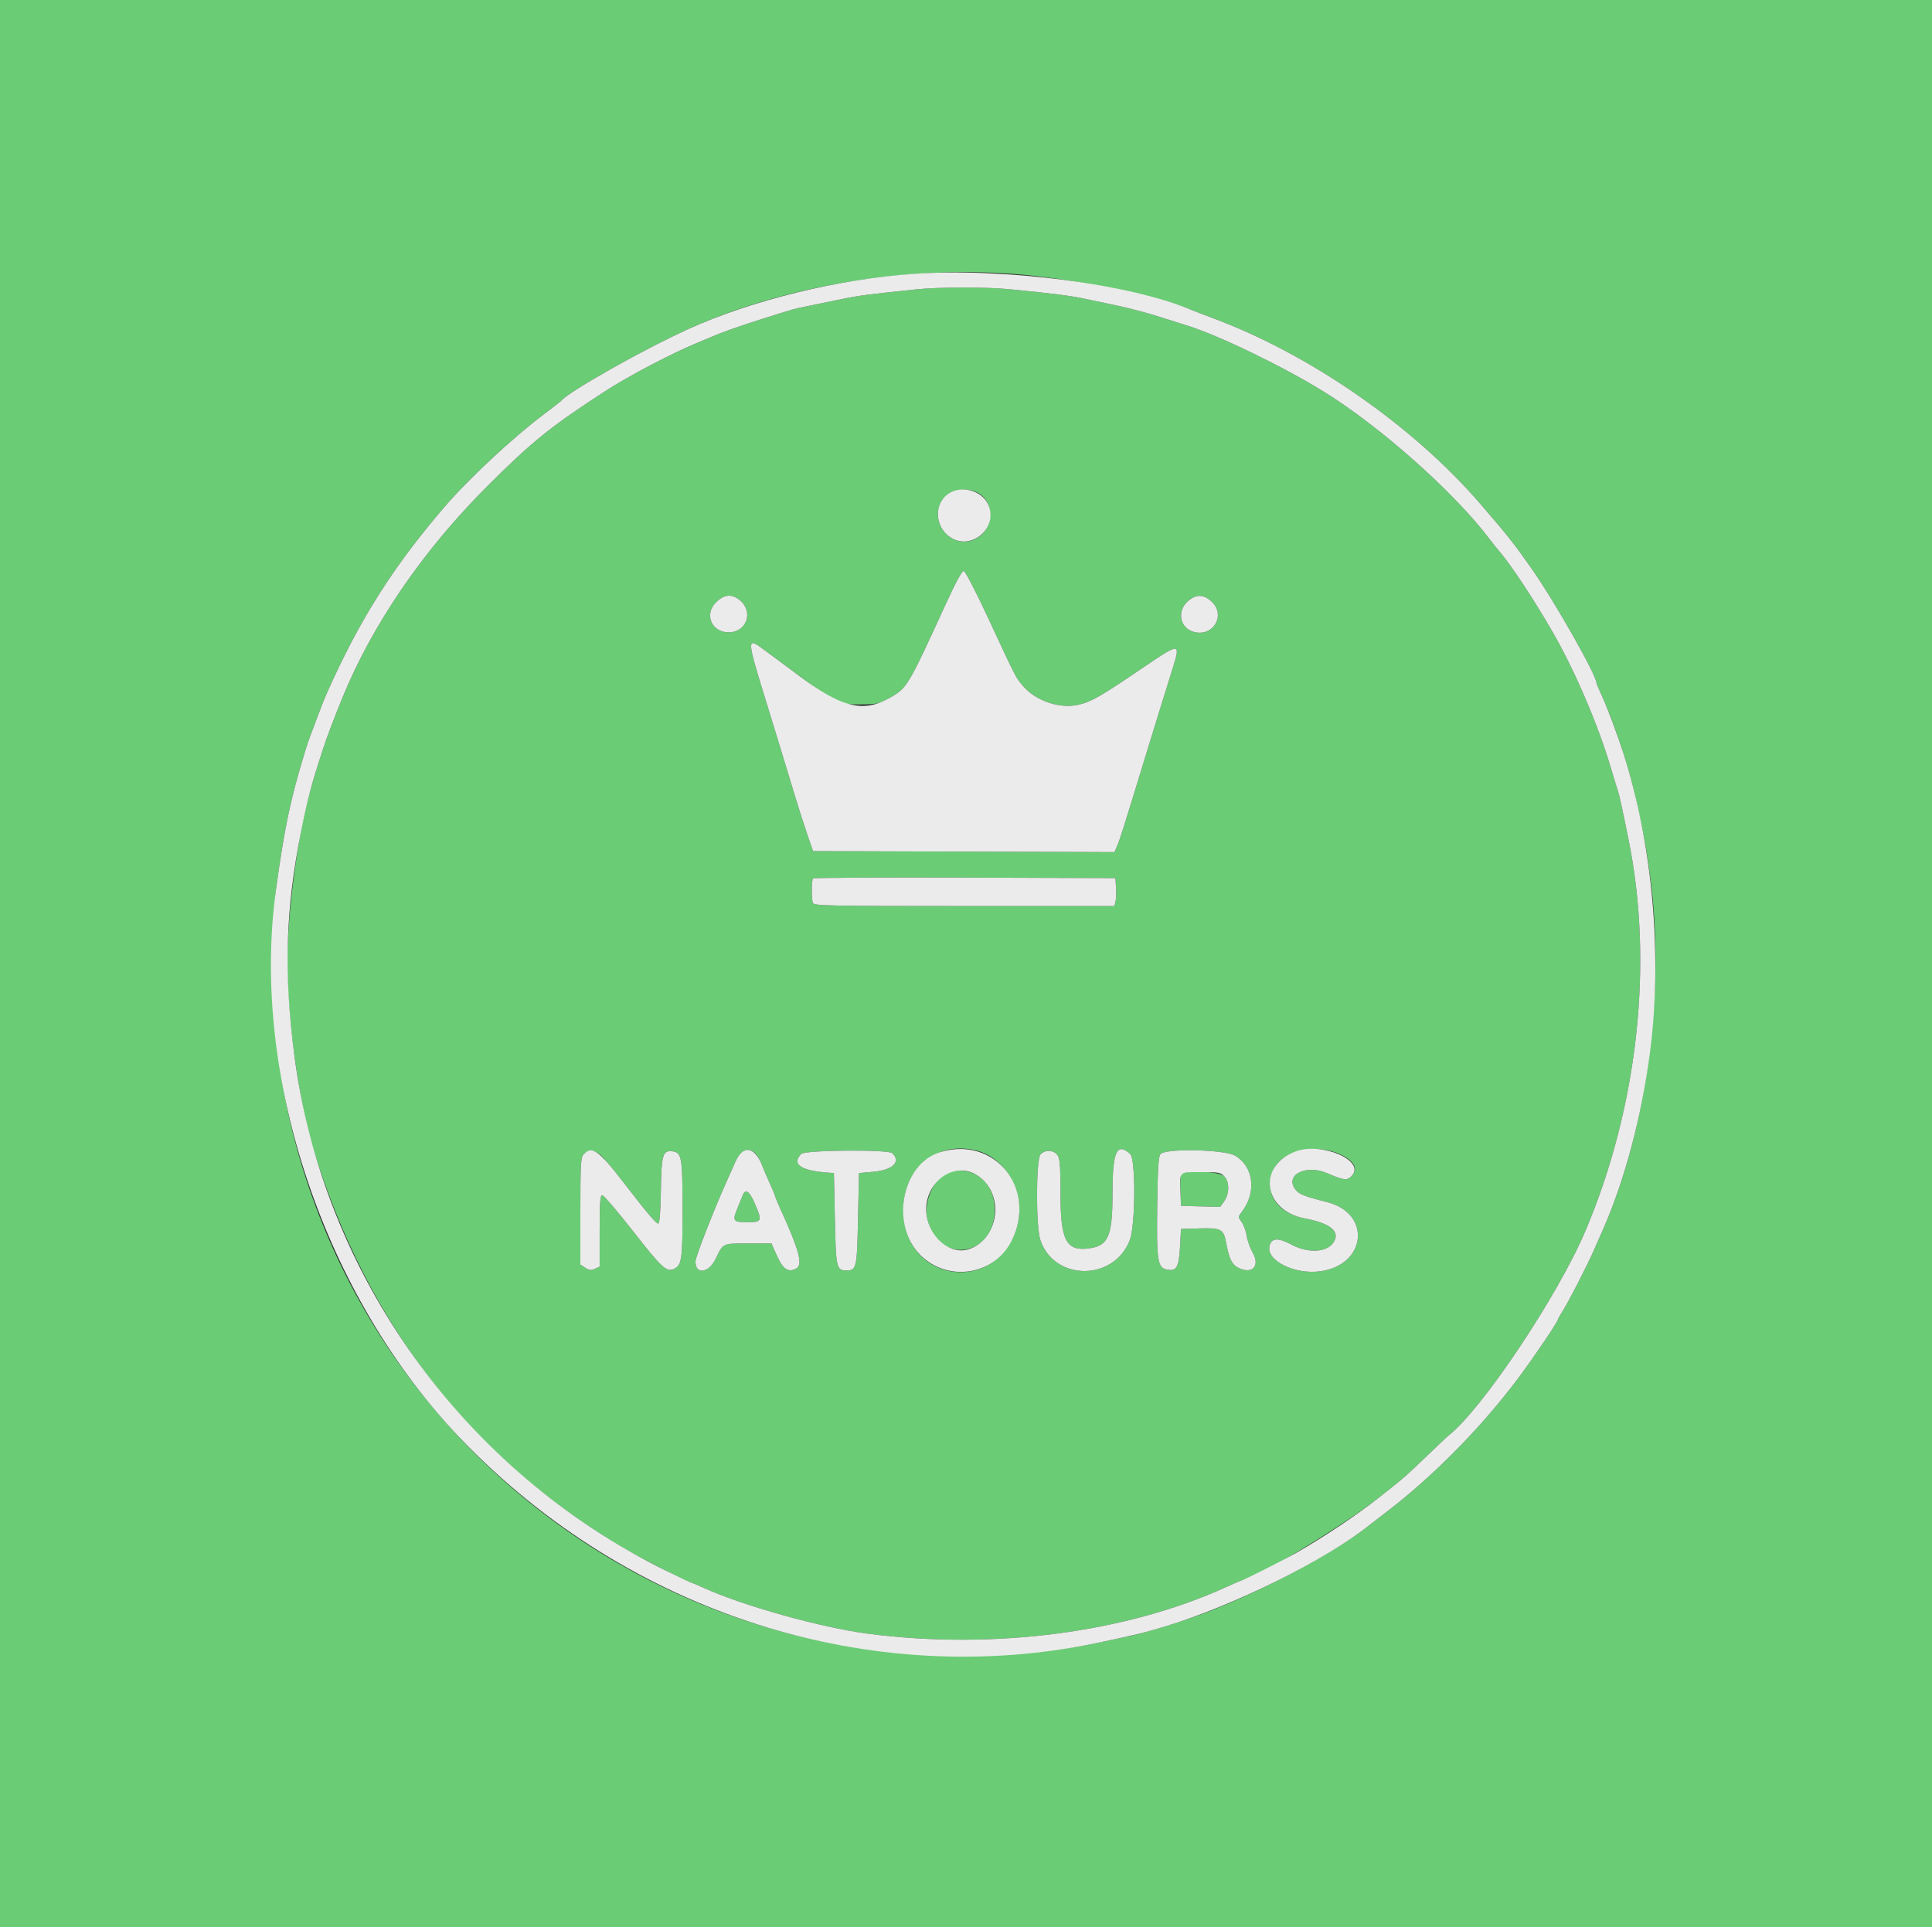 <svg id="svg" version="1.1" xmlns="http://www.w3.org/2000/svg" xmlns:xlink="http://www.w3.org/1999/xlink" width="400" height="399.101" viewBox="0, 0, 400,399.101"><rect x="0" y="0" width="400" height="399.101" fill="#333333" stroke="none"/><g id="svgg"><path id="path0" d="M0.000 199.601 L 0.000 399.202 200.000 399.202 L 400.000 399.202 400.000 199.601 L 400.000 0.000 200.000 0.000 L 0.000 0.000 0.000 199.601 M209.381 56.688 C 221.552 57.547,239.778 61.230,246.906 64.272 C 247.345 64.459,249.232 65.181,251.098 65.876 C 271.308 73.404,292.546 88.160,306.536 104.397 C 312.356 111.152,313.497 112.597,317.248 117.964 C 322.031 124.809,330.539 139.849,330.539 141.460 C 330.539 141.570,331.057 142.796,331.690 144.184 C 334.228 149.750,337.301 159.074,338.717 165.507 C 340.473 173.490,340.930 176.019,341.736 182.236 C 344.762 205.552,340.882 234.148,331.934 254.491 C 331.451 255.589,330.542 257.655,329.912 259.082 C 328.502 262.280,324.776 269.520,323.500 271.541 C 322.980 272.365,322.555 273.125,322.555 273.232 C 322.555 273.670,317.785 280.745,314.601 285.030 C 307.005 295.253,296.921 305.540,287.226 312.960 C 285.469 314.304,283.760 315.621,283.428 315.886 C 276.690 321.260,262.056 329.121,250.299 333.682 C 245.425 335.572,237.985 337.893,234.071 338.743 C 226.117 340.471,223.454 340.974,219.216 341.550 C 131.049 353.536,53.612 283.818,56.453 195.010 C 56.586 190.838,56.893 185.988,57.134 184.232 C 58.896 171.383,60.116 165.583,63.137 155.689 C 63.573 154.261,64.082 152.735,64.268 152.295 C 64.454 151.856,65.098 150.150,65.699 148.503 C 66.300 146.856,67.233 144.521,67.772 143.313 C 74.521 128.207,81.316 117.465,92.015 104.990 C 96.986 99.194,106.163 90.634,112.575 85.811 C 114.441 84.407,116.058 83.151,116.168 83.018 C 117.788 81.064,133.058 72.446,142.553 68.126 C 161.754 59.391,186.838 55.098,209.381 56.688 M189.820 59.912 C 179.996 60.917,177.663 61.220,174.328 61.926 C 172.310 62.353,169.311 62.969,167.665 63.295 C 164.384 63.944,164.459 63.923,157.285 66.202 C 152.703 67.658,149.128 68.936,147.106 69.840 C 146.667 70.037,145.499 70.525,144.511 70.926 C 139.417 72.992,130.162 77.841,125.349 80.965 C 113.936 88.373,110.136 91.440,100.788 100.788 C 87.614 113.962,77.169 129.205,70.966 144.311 C 67.953 151.650,66.257 156.553,64.134 164.072 C 61.622 172.964,59.481 189.263,59.481 199.493 C 59.481 211.108,61.905 228.286,64.932 238.124 C 76.051 274.261,97.673 302.033,129.142 320.593 C 132.438 322.537,142.635 327.745,143.146 327.745 C 143.266 327.745,144.386 328.212,145.634 328.784 C 153.718 332.487,169.938 337.023,179.641 338.294 C 205.639 341.698,233.265 338.091,254.002 328.585 C 255.490 327.903,256.784 327.345,256.879 327.345 C 259.258 327.345,277.817 316.156,285.628 310.011 C 290.583 306.114,291.063 305.696,295.524 301.403 C 297.688 299.321,299.580 297.524,299.729 297.411 C 306.622 292.182,322.569 268.366,328.335 254.691 C 339.127 229.095,342.369 199.440,337.172 173.852 C 335.715 166.680,335.258 164.598,334.938 163.673 C 334.748 163.124,334.116 161.058,333.534 159.082 C 330.965 150.365,326.185 139.151,321.667 131.245 C 317.786 124.454,312.838 116.944,310.373 114.102 C 309.930 113.591,309.032 112.465,308.377 111.599 C 301.032 101.891,285.694 88.266,273.973 81.038 C 265.593 75.870,252.321 69.446,245.908 67.454 C 245.359 67.283,242.844 66.486,240.319 65.682 C 237.794 64.878,234.022 63.859,231.936 63.416 C 229.850 62.974,226.615 62.289,224.747 61.896 C 221.512 61.214,218.073 60.777,208.867 59.881 C 204.134 59.420,194.476 59.436,189.820 59.912 M202.627 102.150 C 206.081 104.257,205.714 109.654,201.984 111.583 C 197.158 114.079,192.061 108.150,195.076 103.547 C 196.487 101.395,200.247 100.699,202.627 102.150 M204.568 127.944 C 210.568 140.845,210.248 140.222,211.845 142.088 C 214.481 145.167,219.439 146.835,223.294 145.938 C 225.950 145.321,227.954 144.172,236.395 138.427 C 244.410 132.972,244.484 132.974,242.726 138.594 C 240.666 145.184,239.310 149.564,237.742 154.691 C 232.347 172.329,231.941 173.615,231.295 175.152 L 230.749 176.452 199.540 176.350 L 168.331 176.248 167.228 173.054 C 166.621 171.297,165.468 167.705,164.666 165.070 C 163.864 162.435,162.581 158.214,161.814 155.689 C 161.046 153.164,159.725 148.852,158.877 146.108 C 154.484 131.896,154.479 131.797,158.321 134.652 C 173.956 146.270,173.276 145.887,178.244 145.863 C 181.536 145.847,182.026 145.738,184.115 144.559 C 187.831 142.460,187.919 142.313,195.835 125.039 C 197.945 120.433,199.181 118.179,199.553 118.253 C 199.861 118.314,202.117 122.675,204.568 127.944 M153.070 124.204 C 156.107 126.593,154.662 130.938,150.832 130.938 C 147.330 130.938,145.754 127.220,148.213 124.761 C 149.873 123.101,151.439 122.921,153.070 124.204 M250.783 124.510 C 253.889 127.285,251.255 131.939,247.190 130.858 C 244.251 130.075,243.583 126.508,245.990 124.451 C 247.662 123.023,249.139 123.041,250.783 124.510 M231.063 183.806 C 231.131 184.889,231.083 186.192,230.955 186.700 L 230.723 187.625 199.636 187.625 C 171.657 187.625,168.524 187.562,168.306 186.993 C 167.978 186.137,167.998 182.235,168.332 181.900 C 168.480 181.753,182.627 181.678,199.770 181.734 L 230.938 181.836 231.063 183.806 M202.466 238.336 C 208.169 239.920,212.078 246.713,210.813 252.839 C 207.619 268.303,187.053 266.279,187.034 250.499 C 187.024 241.752,194.252 236.055,202.466 238.336 M277.607 239.104 C 280.439 240.474,281.252 242.101,279.822 243.532 C 278.837 244.517,278.376 244.461,274.675 242.904 C 270.345 241.083,265.988 243.322,268.155 246.253 C 268.940 247.314,269.777 247.653,274.828 248.950 C 283.974 251.298,282.917 261.910,273.404 263.247 C 267.941 264.015,261.909 260.926,262.882 257.858 C 263.371 256.318,264.653 256.284,267.396 257.739 C 271.130 259.720,275.216 259.309,276.341 256.839 C 277.263 254.817,275.115 253.247,270.149 252.311 C 264.276 251.205,261.492 246.768,263.722 242.068 C 265.543 238.232,272.665 236.711,277.607 239.104 M125.003 239.858 C 126.584 241.662,127.411 242.674,129.108 244.881 C 133.846 251.043,135.922 253.495,136.296 253.371 C 136.575 253.278,136.762 250.921,136.826 246.674 C 136.939 239.207,137.210 238.218,139.091 238.404 C 141.152 238.607,141.305 239.429,141.311 250.373 C 141.318 260.576,141.143 261.913,139.702 262.684 C 138.068 263.559,137.188 262.775,131.184 255.100 C 127.917 250.923,124.997 247.505,124.697 247.505 C 124.256 247.505,124.152 248.913,124.152 254.899 L 124.152 262.293 123.170 262.740 C 122.384 263.098,121.986 263.055,121.174 262.522 L 120.160 261.858 120.160 250.821 C 120.160 241.111,120.239 239.696,120.820 239.053 C 121.926 237.832,123.493 238.133,125.003 239.858 M156.563 239.022 C 156.892 239.406,157.440 240.439,157.781 241.317 C 158.121 242.196,158.867 243.936,159.439 245.184 C 160.011 246.432,160.479 247.565,160.479 247.701 C 160.479 247.837,160.864 248.791,161.335 249.822 C 165.504 258.950,166.307 261.906,164.833 262.695 C 163.208 263.564,162.117 262.841,160.872 260.067 L 159.714 257.485 154.923 257.485 C 149.550 257.485,149.755 257.388,148.166 260.679 C 146.721 263.670,143.959 264.024,143.992 261.213 C 144.003 260.268,147.836 250.437,150.504 244.511 C 150.899 243.633,151.679 241.881,152.236 240.619 C 153.351 238.094,155.187 237.416,156.563 239.022 M184.750 238.802 C 186.590 240.641,184.852 242.288,180.679 242.661 L 177.844 242.914 177.645 252.428 C 177.431 262.606,177.326 263.074,175.250 263.074 C 173.173 263.074,173.068 262.606,172.854 252.428 L 172.655 242.914 171.257 242.813 C 165.772 242.415,163.831 241.017,165.897 238.951 C 166.711 238.136,183.949 238.001,184.750 238.802 M218.939 239.211 C 219.446 239.934,219.561 241.428,219.561 247.294 C 219.562 256.790,220.741 259.093,225.315 258.533 C 229.492 258.022,230.338 256.076,230.339 246.980 C 230.339 238.397,231.222 236.470,234.001 238.984 C 235.149 240.023,235.089 253.724,233.923 256.771 C 230.649 265.327,218.314 265.346,215.402 256.801 C 214.458 254.030,214.481 240.103,215.431 239.053 C 216.354 238.034,218.172 238.115,218.939 239.211 M255.715 239.316 C 259.602 241.593,260.207 246.974,257.035 251.044 C 256.318 251.964,256.319 252.018,257.078 253.082 C 257.506 253.684,257.974 254.965,258.117 255.930 C 258.260 256.895,258.819 258.459,259.359 259.405 C 260.961 262.212,259.215 263.989,256.324 262.494 C 255.051 261.836,254.471 260.642,253.889 257.485 C 253.337 254.492,252.888 254.242,248.309 254.378 L 244.511 254.491 244.311 258.171 C 244.079 262.456,243.573 263.326,241.568 262.885 C 239.650 262.464,239.450 261.126,239.594 249.661 C 239.692 241.902,239.844 239.493,240.268 238.983 C 241.281 237.764,253.517 238.028,255.715 239.316 M196.892 242.579 C 193.687 243.263,191.074 248.568,192.013 252.482 C 194.398 262.426,206.575 260.047,205.920 249.765 C 205.600 244.733,201.624 241.568,196.892 242.579 M244.480 243.251 C 244.366 243.546,244.327 245.118,244.392 246.744 L 244.511 249.701 248.566 249.814 L 252.621 249.927 253.456 248.754 C 254.556 247.209,254.567 244.757,253.477 243.588 C 252.481 242.519,244.870 242.234,244.480 243.251 M153.730 247.605 C 153.542 248.099,153.097 249.199,152.742 250.049 C 151.576 252.838,151.740 253.094,154.691 253.094 C 157.778 253.094,157.862 252.878,156.235 249.128 C 155.136 246.594,154.307 246.090,153.730 247.605 " stroke="none" fill="#6acc75" fill-rule="evenodd"></path><path id="path1" d="M189.222 56.703 C 173.583 57.777,155.657 62.164,142.553 68.126 C 133.058 72.446,117.788 81.064,116.168 83.018 C 116.058 83.151,114.441 84.407,112.575 85.811 C 106.163 90.634,96.986 99.194,92.015 104.990 C 81.316 117.465,74.521 128.207,67.772 143.313 C 67.233 144.521,66.300 146.856,65.699 148.503 C 65.098 150.150,64.454 151.856,64.268 152.295 C 64.082 152.735,63.573 154.261,63.137 155.689 C 60.116 165.583,58.896 171.383,57.134 184.232 C 51.817 222.991,67.195 268.591,95.526 298.078 C 130.207 334.174,180.326 350.131,227.600 340.128 C 235.621 338.430,236.956 338.103,241.456 336.728 C 255.598 332.409,274.450 323.047,283.428 315.886 C 283.760 315.621,285.469 314.304,287.226 312.960 C 296.921 305.540,307.005 295.253,314.601 285.030 C 317.785 280.745,322.555 273.670,322.555 273.232 C 322.555 273.125,322.980 272.365,323.500 271.541 C 324.776 269.520,328.502 262.280,329.912 259.082 C 330.542 257.655,331.451 255.589,331.934 254.491 C 336.375 244.395,339.831 231.386,341.584 218.164 C 344.241 198.128,342.190 174.933,336.076 155.888 C 334.787 151.872,332.902 146.842,331.690 144.184 C 331.057 142.796,330.539 141.570,330.539 141.460 C 330.539 139.849,322.031 124.809,317.248 117.964 C 313.497 112.597,312.356 111.152,306.536 104.397 C 292.546 88.160,271.308 73.404,251.098 65.876 C 249.232 65.181,247.345 64.459,246.906 64.272 C 234.169 58.837,208.051 55.410,189.222 56.703 M208.867 59.881 C 218.073 60.777,221.512 61.214,224.747 61.896 C 226.615 62.289,229.850 62.974,231.936 63.416 C 234.022 63.859,237.794 64.878,240.319 65.682 C 242.844 66.486,245.359 67.283,245.908 67.454 C 252.321 69.446,265.593 75.870,273.973 81.038 C 285.694 88.266,301.032 101.891,308.377 111.599 C 309.032 112.465,309.930 113.591,310.373 114.102 C 312.838 116.944,317.786 124.454,321.667 131.245 C 326.185 139.151,330.965 150.365,333.534 159.082 C 334.116 161.058,334.748 163.124,334.938 163.673 C 335.258 164.598,335.715 166.680,337.172 173.852 C 342.369 199.440,339.127 229.095,328.335 254.691 C 322.569 268.366,306.622 292.182,299.729 297.411 C 299.580 297.524,297.688 299.321,295.524 301.403 C 291.063 305.696,290.583 306.114,285.628 310.011 C 280.934 313.703,274.511 318.012,268.663 321.392 C 265.900 322.989,257.277 327.345,256.879 327.345 C 256.784 327.345,255.490 327.903,254.002 328.585 C 233.265 338.091,205.639 341.698,179.641 338.294 C 169.938 337.023,153.718 332.487,145.634 328.784 C 144.386 328.212,143.266 327.745,143.146 327.745 C 143.026 327.745,140.634 326.612,137.831 325.228 C 95.926 304.539,66.800 264.071,60.917 218.363 C 58.732 201.382,59.132 188.216,62.318 172.255 C 63.690 165.384,64.416 162.645,66.816 155.289 C 67.701 152.577,69.199 148.615,70.966 144.311 C 77.169 129.205,87.614 113.962,100.788 100.788 C 110.136 91.440,113.936 88.373,125.349 80.965 C 130.162 77.841,139.417 72.992,144.511 70.926 C 145.499 70.525,146.667 70.037,147.106 69.840 C 149.128 68.936,152.703 67.658,157.285 66.202 C 164.459 63.923,164.384 63.944,167.665 63.295 C 169.311 62.969,172.310 62.353,174.328 61.926 C 177.663 61.220,179.996 60.917,189.820 59.912 C 194.476 59.436,204.134 59.420,208.867 59.881 M196.764 101.995 C 193.317 103.868,193.318 108.966,196.766 111.269 C 201.147 114.196,206.838 109.183,204.567 104.397 C 203.283 101.691,199.478 100.520,196.764 101.995 M195.835 125.039 C 187.919 142.313,187.831 142.460,184.115 144.559 C 178.728 147.600,174.330 146.536,165.646 140.090 C 162.914 138.063,159.618 135.615,158.321 134.652 C 154.479 131.797,154.484 131.896,158.877 146.108 C 159.725 148.852,161.046 153.164,161.814 155.689 C 162.581 158.214,163.864 162.435,164.666 165.070 C 165.468 167.705,166.621 171.297,167.228 173.054 L 168.331 176.248 199.540 176.350 L 230.749 176.452 231.295 175.152 C 231.941 173.615,232.347 172.329,237.742 154.691 C 239.310 149.564,240.666 145.184,242.726 138.594 C 244.484 132.974,244.410 132.972,236.395 138.427 C 227.954 144.172,225.950 145.321,223.294 145.938 C 219.439 146.835,214.481 145.167,211.845 142.088 C 210.248 140.222,210.568 140.845,204.568 127.944 C 202.117 122.675,199.861 118.314,199.553 118.253 C 199.181 118.179,197.945 120.433,195.835 125.039 M148.213 124.761 C 145.754 127.220,147.330 130.938,150.832 130.938 C 154.662 130.938,156.107 126.593,153.070 124.204 C 151.439 122.921,149.873 123.101,148.213 124.761 M245.990 124.451 C 243.583 126.508,244.251 130.075,247.190 130.858 C 251.255 131.939,253.889 127.285,250.783 124.510 C 249.139 123.041,247.662 123.023,245.990 124.451 M168.332 181.900 C 167.998 182.235,167.978 186.137,168.306 186.993 C 168.524 187.562,171.657 187.625,199.636 187.625 L 230.723 187.625 230.955 186.700 C 231.083 186.192,231.131 184.889,231.063 183.806 L 230.938 181.836 199.770 181.734 C 182.627 181.678,168.480 181.753,168.332 181.900 M194.667 238.576 C 186.639 241.041,184.250 253.690,190.624 259.973 C 196.281 265.550,205.801 264.072,209.386 257.061 C 214.897 246.280,205.992 235.097,194.667 238.576 M268.218 238.448 C 260.228 241.450,261.515 250.685,270.149 252.311 C 275.115 253.247,277.263 254.817,276.341 256.839 C 275.216 259.309,271.130 259.720,267.396 257.739 C 264.653 256.284,263.371 256.318,262.882 257.858 C 261.909 260.926,267.941 264.015,273.404 263.247 C 282.917 261.910,283.974 251.298,274.828 248.950 C 269.777 247.653,268.940 247.314,268.155 246.253 C 265.988 243.322,270.345 241.083,274.675 242.904 C 278.376 244.461,278.837 244.517,279.822 243.532 C 282.928 240.425,273.707 236.386,268.218 238.448 M120.820 239.053 C 120.239 239.696,120.160 241.111,120.160 250.821 L 120.160 261.858 121.174 262.522 C 121.986 263.055,122.384 263.098,123.170 262.740 L 124.152 262.293 124.152 254.899 C 124.152 248.913,124.256 247.505,124.697 247.505 C 124.997 247.505,127.917 250.923,131.184 255.100 C 137.188 262.775,138.068 263.559,139.702 262.684 C 141.143 261.913,141.318 260.576,141.311 250.373 C 141.305 239.429,141.152 238.607,139.091 238.404 C 137.210 238.218,136.939 239.207,136.826 246.674 C 136.762 250.921,136.575 253.278,136.296 253.371 C 135.922 253.495,133.846 251.043,129.108 244.881 C 123.950 238.173,122.524 237.170,120.820 239.053 M152.236 240.619 C 151.679 241.881,150.899 243.633,150.504 244.511 C 147.836 250.437,144.003 260.268,143.992 261.213 C 143.959 264.024,146.721 263.670,148.166 260.679 C 149.755 257.388,149.550 257.485,154.923 257.485 L 159.714 257.485 160.872 260.067 C 162.117 262.841,163.208 263.564,164.833 262.695 C 166.307 261.906,165.504 258.950,161.335 249.822 C 160.864 248.791,160.479 247.837,160.479 247.701 C 160.479 247.565,160.011 246.432,159.439 245.184 C 158.867 243.936,158.121 242.196,157.781 241.317 C 156.243 237.352,153.813 237.046,152.236 240.619 M165.897 238.951 C 163.831 241.017,165.772 242.415,171.257 242.813 L 172.655 242.914 172.854 252.428 C 173.068 262.606,173.173 263.074,175.250 263.074 C 177.326 263.074,177.431 262.606,177.645 252.428 L 177.844 242.914 180.679 242.661 C 184.852 242.288,186.590 240.641,184.750 238.802 C 183.949 238.001,166.711 238.136,165.897 238.951 M215.431 239.053 C 214.481 240.103,214.458 254.030,215.402 256.801 C 218.314 265.346,230.649 265.327,233.923 256.771 C 235.089 253.724,235.149 240.023,234.001 238.984 C 231.222 236.470,230.339 238.397,230.339 246.980 C 230.338 256.076,229.492 258.022,225.315 258.533 C 220.741 259.093,219.562 256.790,219.561 247.294 C 219.561 241.428,219.446 239.934,218.939 239.211 C 218.172 238.115,216.354 238.034,215.431 239.053 M240.268 238.983 C 239.844 239.493,239.692 241.902,239.594 249.661 C 239.450 261.126,239.650 262.464,241.568 262.885 C 243.573 263.326,244.079 262.456,244.311 258.171 L 244.511 254.491 248.309 254.378 C 252.888 254.242,253.337 254.492,253.889 257.485 C 254.471 260.642,255.051 261.836,256.324 262.494 C 259.215 263.989,260.961 262.212,259.359 259.405 C 258.819 258.459,258.260 256.895,258.117 255.930 C 257.974 254.965,257.506 253.684,257.078 253.082 C 256.319 252.018,256.318 251.964,257.035 251.044 C 260.207 246.974,259.602 241.593,255.715 239.316 C 253.517 238.028,241.281 237.764,240.268 238.983 M202.535 243.528 C 208.104 247.344,206.784 256.817,200.419 258.724 C 197.009 259.746,193.050 256.807,192.013 252.482 C 190.376 245.657,197.186 239.863,202.535 243.528 M253.477 243.588 C 254.567 244.757,254.556 247.209,253.456 248.754 L 252.621 249.927 248.566 249.814 L 244.511 249.701 244.392 246.744 C 244.224 242.550,244.049 242.715,248.675 242.715 C 252.264 242.715,252.745 242.802,253.477 243.588 M156.235 249.128 C 157.862 252.878,157.778 253.094,154.691 253.094 C 151.740 253.094,151.576 252.838,152.742 250.049 C 153.097 249.199,153.542 248.099,153.730 247.605 C 154.307 246.090,155.136 246.594,156.235 249.128 " stroke="none" fill="#ebebeb" fill-rule="evenodd"></path></g></svg>